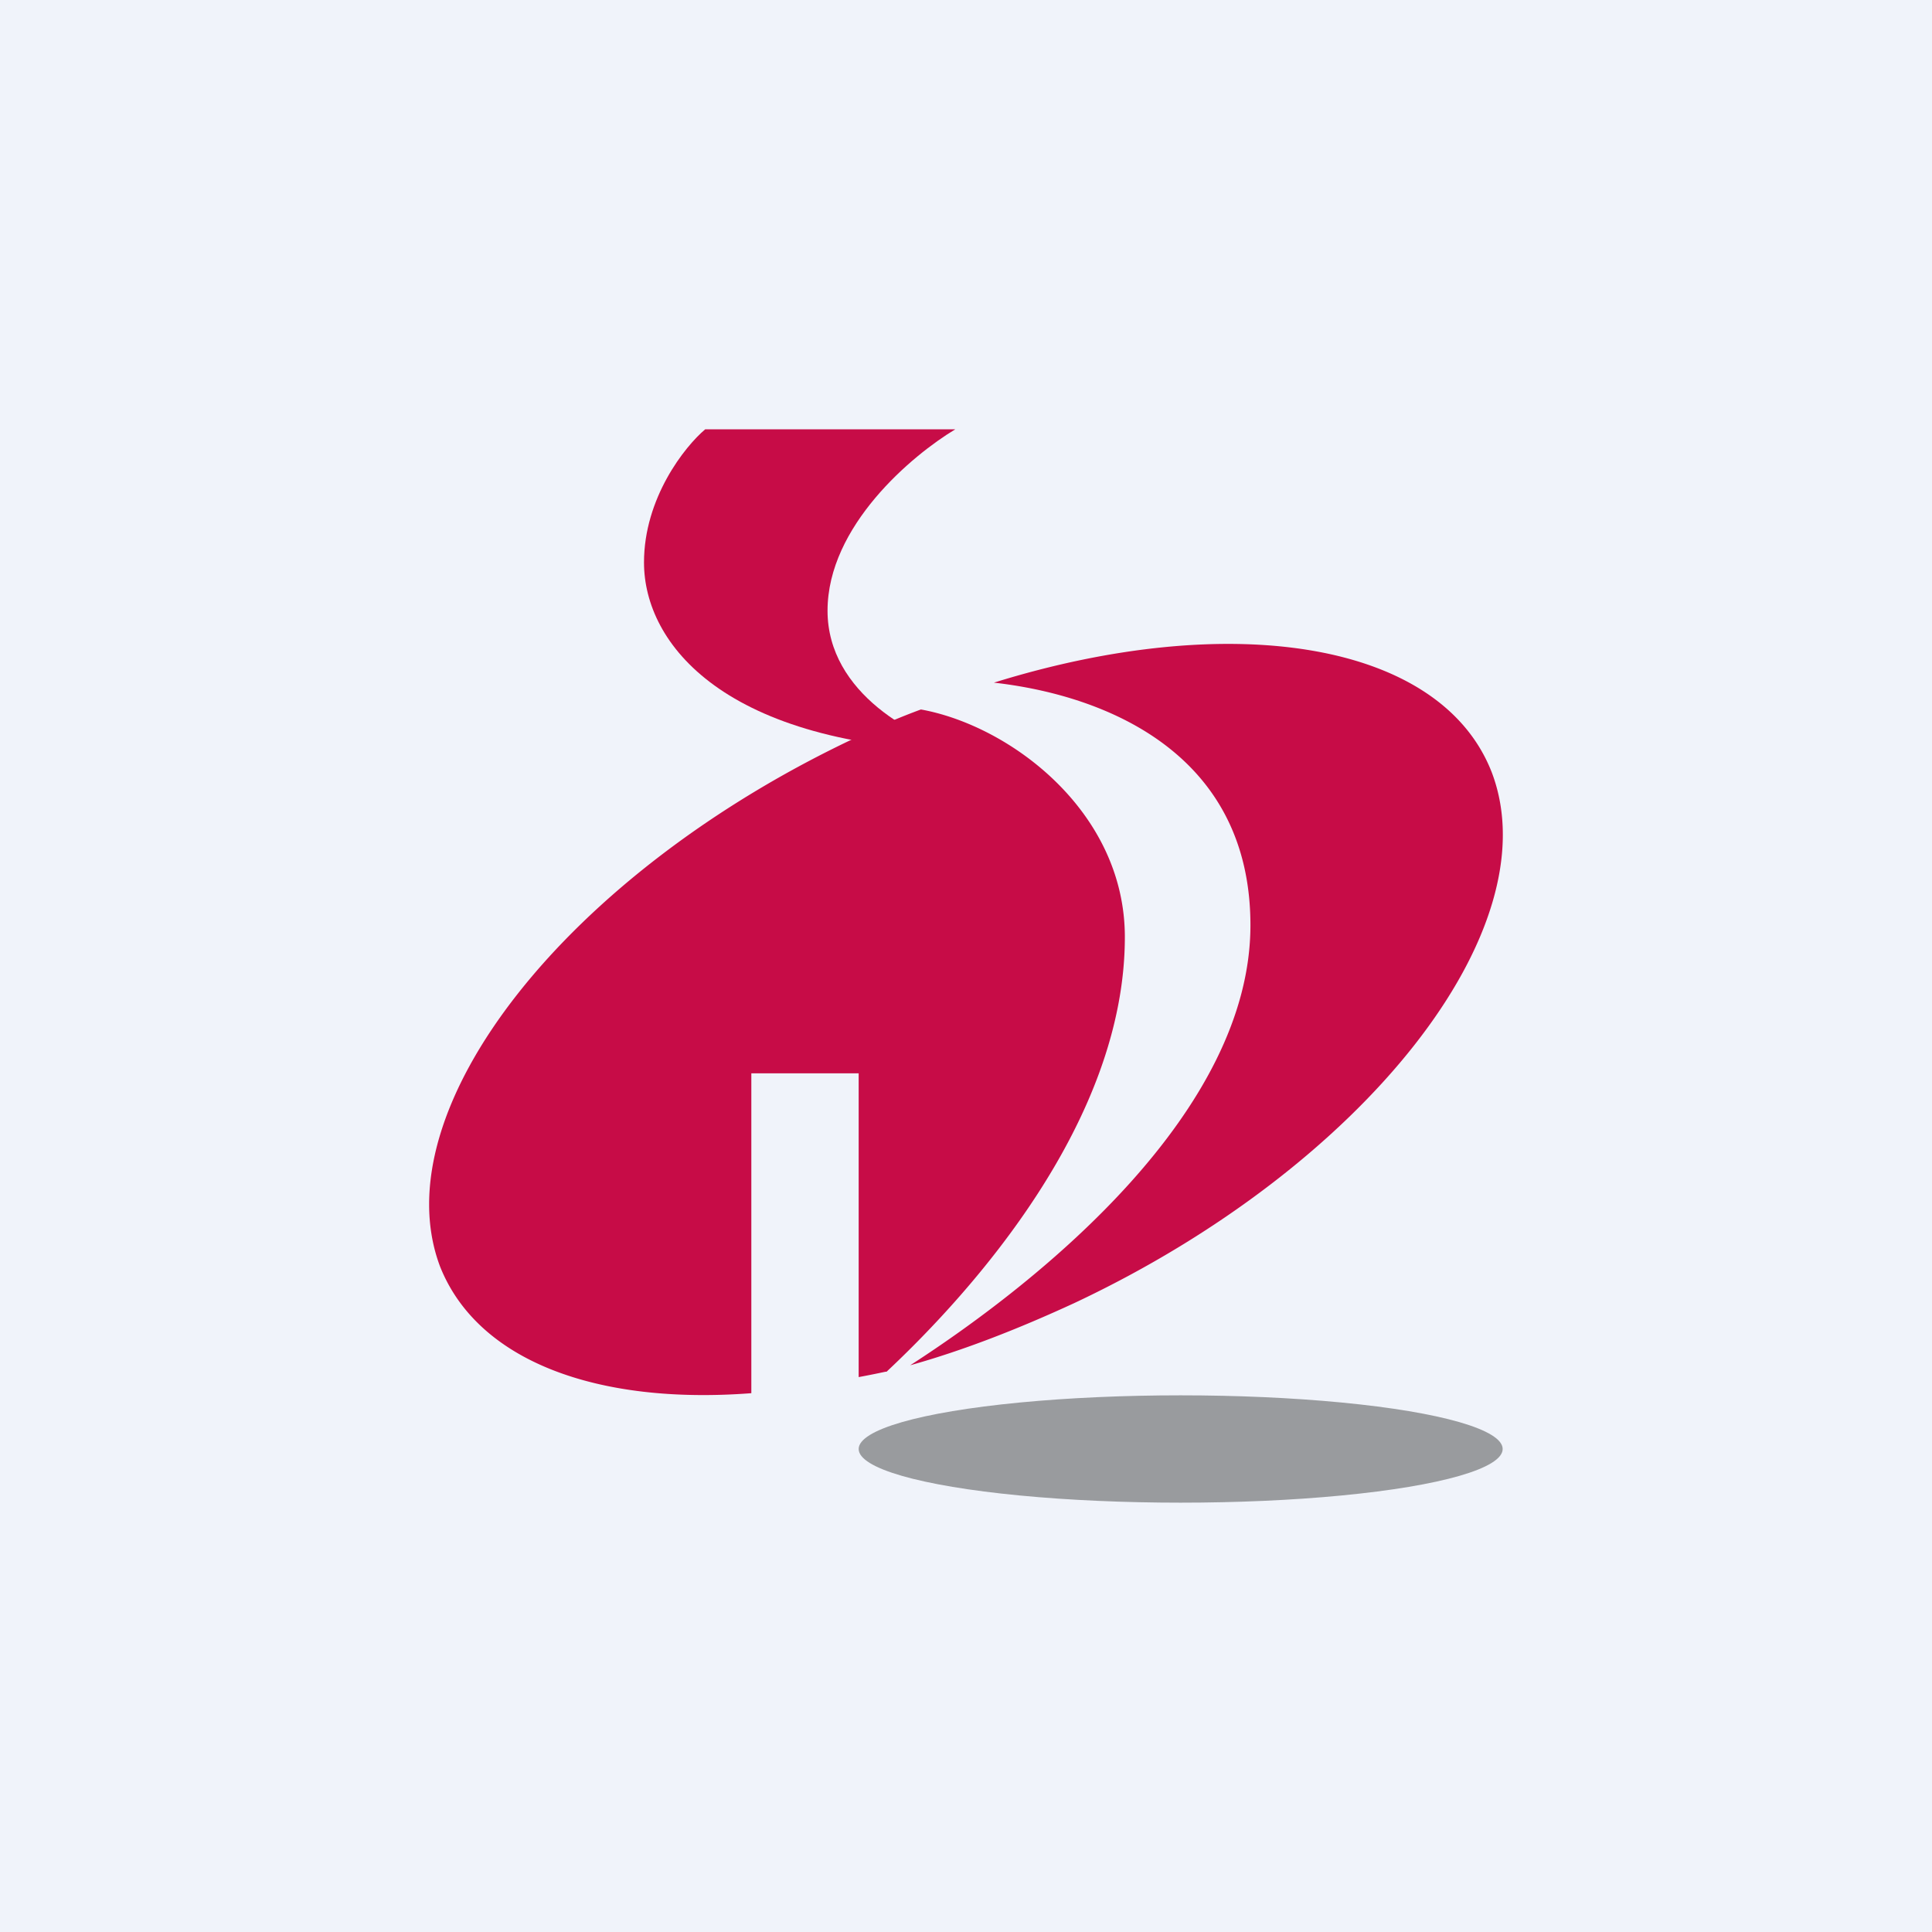 <!-- by TradingView --><svg width="18" height="18" viewBox="0 0 18 18" xmlns="http://www.w3.org/2000/svg"><path fill="#F0F3FA" d="M0 0h18v18H0z"/><path d="M6.57 4H8.9c-.4.24-1.19.9-1.19 1.69 0 .77.82 1.2 1.29 1.31-2.25-.05-3-1-3-1.76 0-.6.38-1.08.57-1.24Z" fill="#C70C47"/><ellipse cx="11" cy="13.5" rx="3" ry=".5" fill="#999B9E"/><path d="M8.25 12.78a8.4 8.4 0 0 1-.25.05V10H7v2.98c-1.44.11-2.55-.3-2.9-1.18C3.55 10.34 5.28 8.13 8 6.86c.2-.1.39-.18.58-.25.83.15 1.9.95 1.9 2.12 0 1.72-1.42 3.3-2.22 4.05Zm.23-.06c.5-.14 1.01-.34 1.53-.58 2.7-1.27 4.44-3.48 3.89-4.94-.47-1.22-2.42-1.53-4.64-.84 1.06.12 2.39.67 2.39 2.26 0 1.73-1.93 3.3-3.17 4.1Z" fill="#C70C47"/></svg>